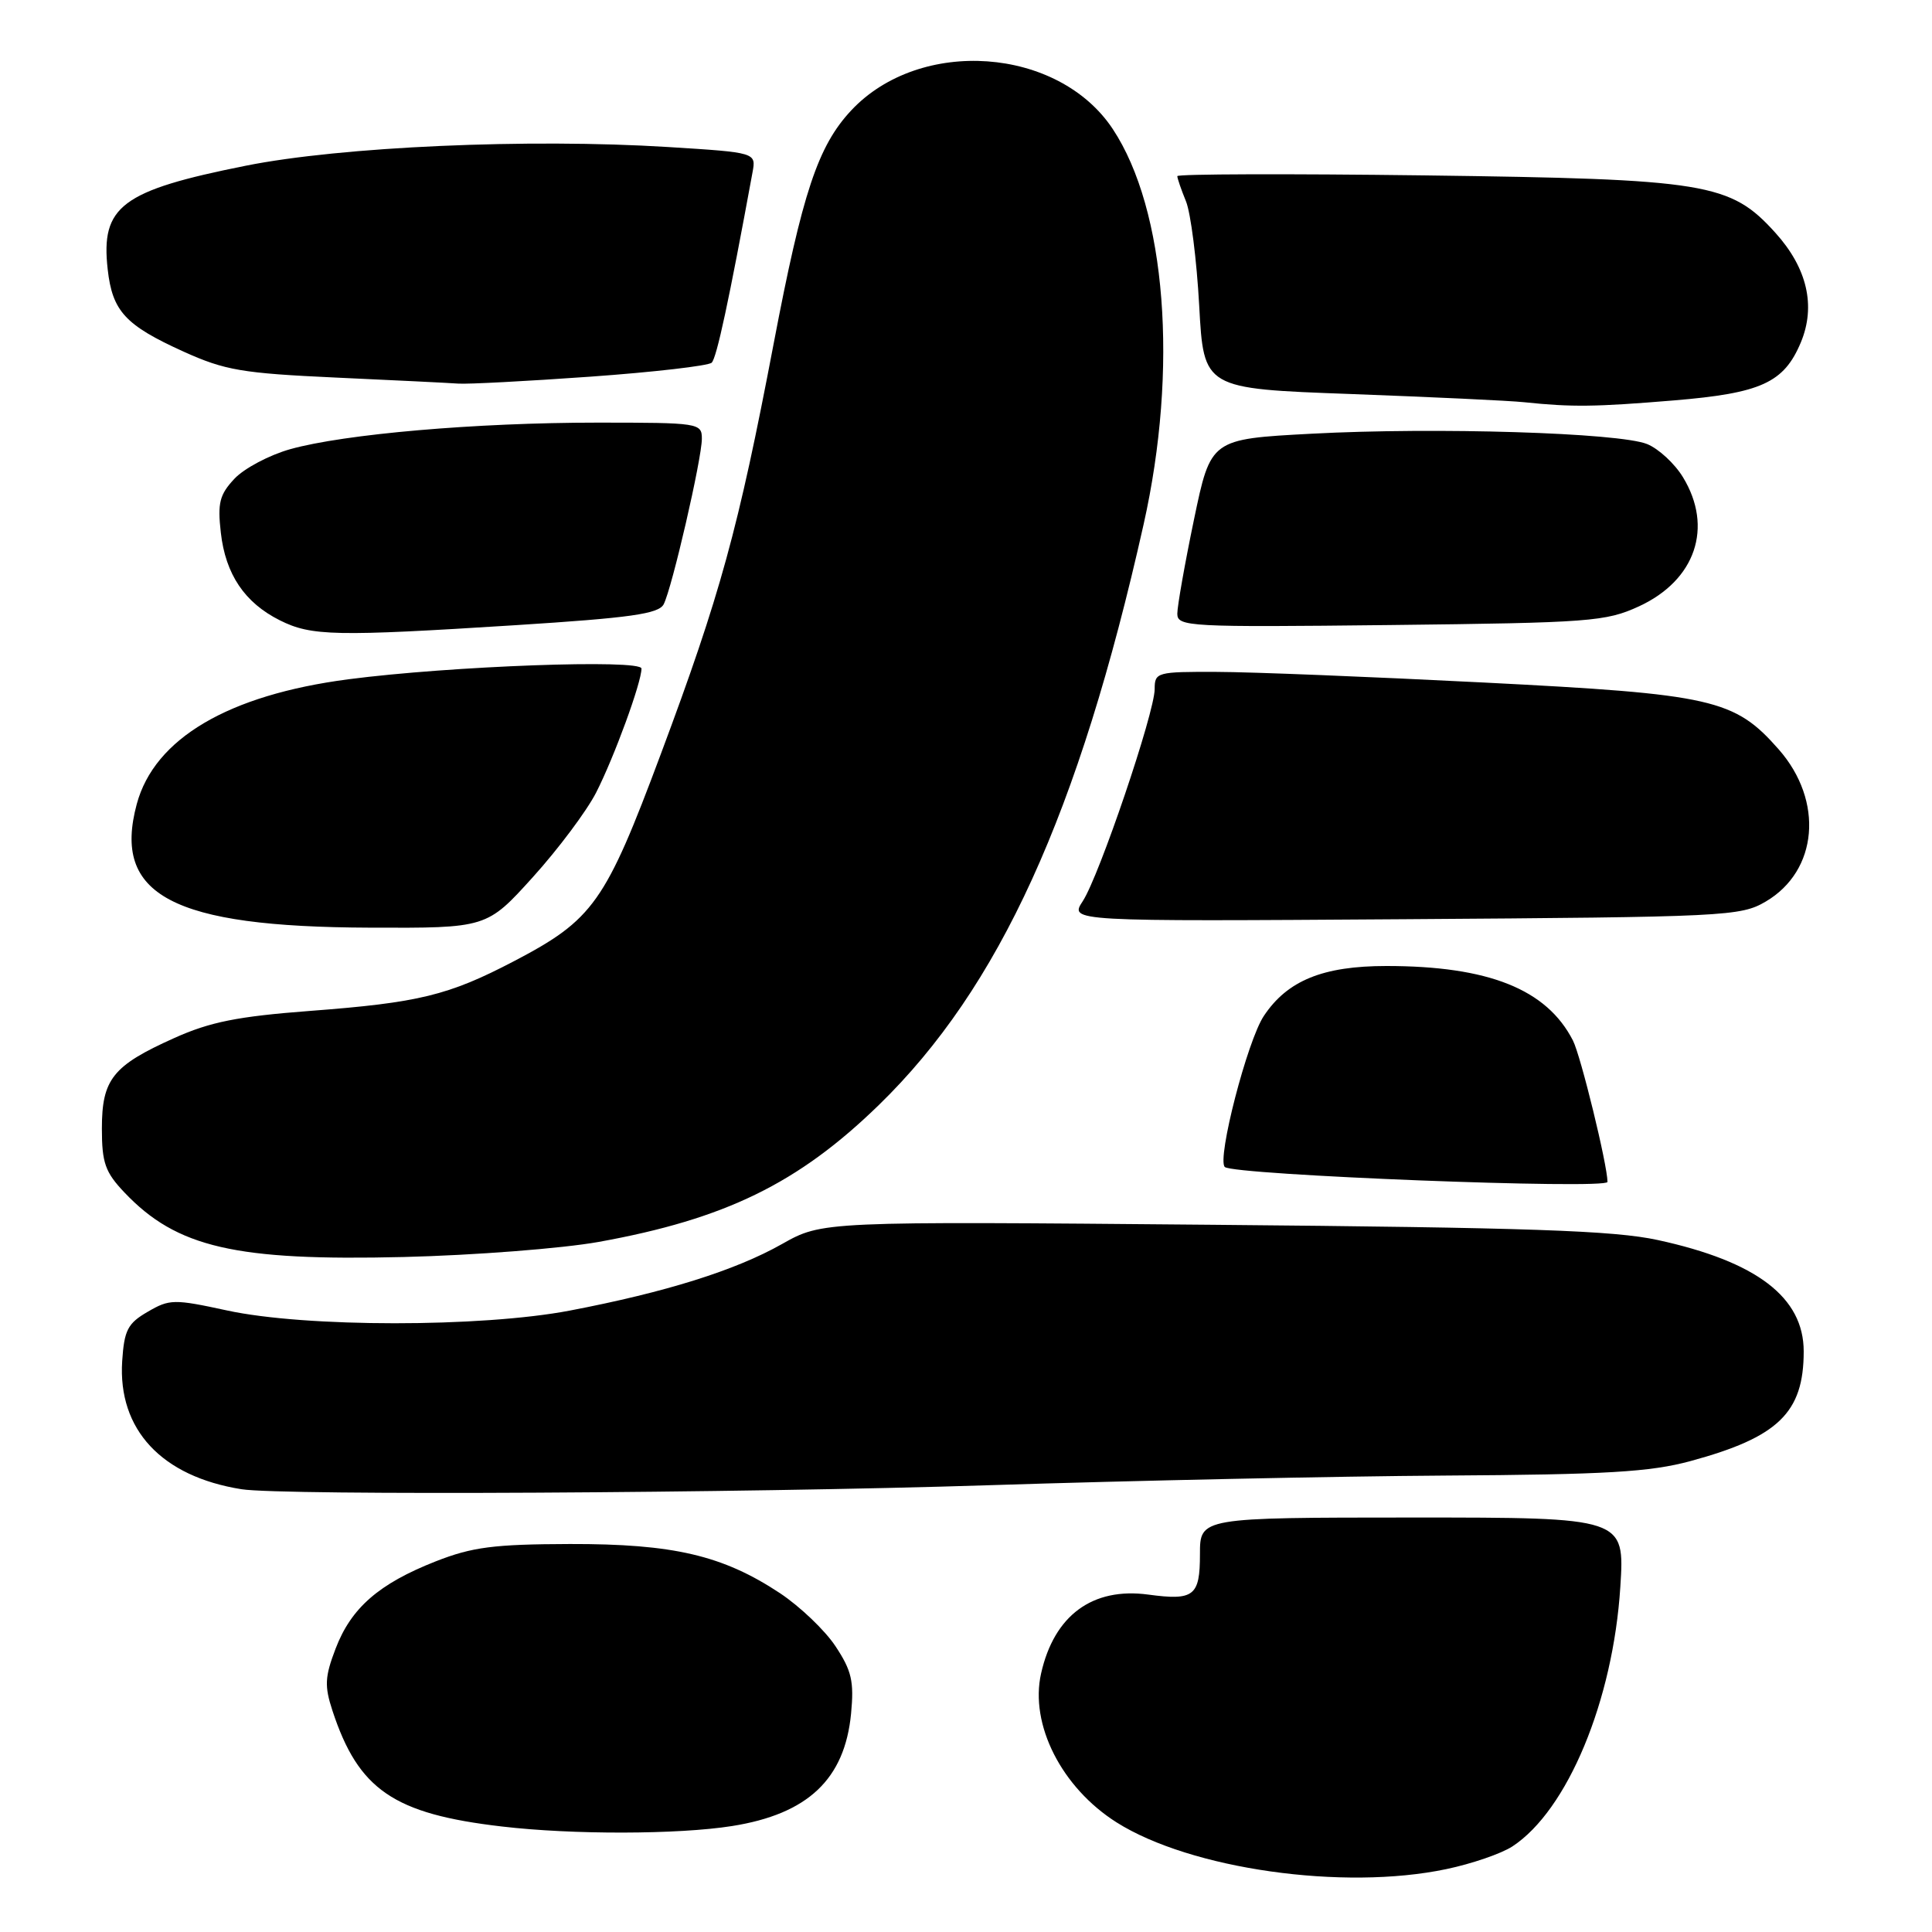 <?xml version="1.0" encoding="UTF-8" standalone="no"?>
<!DOCTYPE svg PUBLIC "-//W3C//DTD SVG 1.1//EN" "http://www.w3.org/Graphics/SVG/1.1/DTD/svg11.dtd" >
<svg xmlns="http://www.w3.org/2000/svg" xmlns:xlink="http://www.w3.org/1999/xlink" version="1.1" viewBox="0 0 256 256">
 <g >
 <path fill="currentColor"
d=" M 191.63 247.67 C 195.00 246.97 198.95 245.61 200.40 244.66 C 207.70 239.88 213.74 225.35 214.70 210.29 C 215.29 201.08 215.29 201.08 187.14 201.08 C 159.00 201.09 159.00 201.09 159.00 205.94 C 159.00 211.49 158.21 212.11 152.14 211.29 C 144.76 210.30 139.68 214.04 137.95 221.74 C 136.42 228.50 140.67 236.87 147.96 241.48 C 157.77 247.67 177.97 250.54 191.63 247.67 Z  M 97.00 241.96 C 107.04 240.37 111.93 235.76 112.77 227.07 C 113.18 222.80 112.85 221.37 110.71 218.14 C 109.32 216.03 106.00 212.87 103.36 211.11 C 95.77 206.09 89.24 204.56 75.50 204.59 C 65.43 204.62 62.57 204.99 57.73 206.89 C 50.21 209.85 46.53 213.05 44.47 218.45 C 43.04 222.19 42.98 223.40 44.05 226.67 C 47.50 237.16 52.16 240.35 66.50 242.02 C 75.84 243.12 89.85 243.09 97.00 241.96 Z  M 131.00 196.80 C 149.97 196.19 177.20 195.61 191.50 195.52 C 212.86 195.39 218.66 195.05 224.00 193.60 C 235.64 190.44 239.00 187.18 239.00 179.07 C 239.00 171.91 232.78 167.16 219.66 164.31 C 213.87 163.05 202.59 162.66 160.73 162.29 C 108.96 161.83 108.96 161.83 103.62 164.84 C 97.43 168.34 88.20 171.23 75.50 173.66 C 63.74 175.90 40.46 175.90 30.07 173.64 C 23.06 172.12 22.46 172.13 19.57 173.82 C 16.92 175.35 16.46 176.25 16.19 180.36 C 15.61 189.42 21.40 195.64 32.00 197.33 C 37.38 198.19 98.28 197.86 131.00 196.80 Z  M 79.33 164.56 C 96.10 161.53 105.77 156.81 116.44 146.43 C 132.41 130.90 142.94 107.81 151.53 69.50 C 156.16 48.85 154.52 27.79 147.45 17.10 C 140.24 6.21 121.92 4.90 112.80 14.62 C 108.38 19.34 106.33 25.50 102.52 45.50 C 97.82 70.18 95.44 78.83 87.56 99.92 C 80.20 119.63 78.62 121.86 68.09 127.37 C 59.42 131.90 55.50 132.86 41.09 133.95 C 31.50 134.68 27.83 135.41 23.08 137.55 C 14.94 141.20 13.50 143.00 13.50 149.54 C 13.50 154.09 13.94 155.33 16.50 158.02 C 23.42 165.31 31.21 167.10 53.50 166.56 C 62.85 166.33 74.47 165.43 79.33 164.56 Z  M 213.00 156.61 C 213.00 154.39 209.46 139.89 208.42 137.87 C 204.94 131.07 197.23 128.00 183.70 128.00 C 175.31 128.00 170.59 129.92 167.47 134.61 C 165.28 137.88 161.23 153.56 162.29 154.63 C 163.37 155.70 213.00 157.64 213.00 156.61 Z  M 70.62 116.21 C 73.98 112.49 77.75 107.45 78.99 105.02 C 81.38 100.34 85.00 90.44 85.00 88.59 C 85.00 87.32 59.70 88.24 46.15 90.01 C 30.25 92.09 20.46 97.86 18.12 106.55 C 14.87 118.62 22.80 122.83 49.00 122.92 C 64.50 122.98 64.50 122.98 70.62 116.21 Z  M 233.97 119.46 C 240.90 115.39 241.69 106.13 235.70 99.31 C 229.83 92.63 226.97 91.98 196.65 90.44 C 181.72 89.68 165.79 89.04 161.25 89.03 C 153.30 89.00 153.00 89.08 153.00 91.30 C 153.00 94.42 145.66 116.06 143.47 119.41 C 141.71 122.10 141.71 122.10 186.10 121.80 C 228.71 121.51 230.64 121.42 233.97 119.46 Z  M 68.31 82.84 C 83.56 81.87 87.28 81.34 87.94 80.07 C 89.04 77.95 93.00 60.79 93.00 58.13 C 93.00 56.06 92.61 56.00 79.17 56.00 C 63.06 56.00 45.63 57.51 38.45 59.52 C 35.68 60.30 32.36 62.06 31.07 63.43 C 29.10 65.53 28.81 66.64 29.26 70.57 C 29.88 76.10 32.42 79.87 37.09 82.20 C 41.26 84.29 44.47 84.35 68.31 82.84 Z  M 217.18 80.34 C 224.67 76.88 227.05 69.87 223.00 63.23 C 221.90 61.42 219.76 59.45 218.25 58.84 C 214.54 57.34 190.21 56.59 173.78 57.47 C 160.43 58.18 160.43 58.18 158.21 68.84 C 156.99 74.70 156.00 80.32 156.00 81.32 C 156.00 83.04 157.48 83.12 184.25 82.82 C 210.73 82.52 212.79 82.36 217.18 80.34 Z  M 221.76 53.06 C 233.36 52.10 236.38 50.72 238.62 45.37 C 240.63 40.55 239.47 35.52 235.25 30.85 C 229.27 24.23 226.21 23.73 188.75 23.24 C 170.74 23.01 156.00 23.05 156.00 23.34 C 156.00 23.63 156.52 25.14 157.15 26.68 C 157.78 28.23 158.57 34.45 158.90 40.50 C 159.50 51.50 159.50 51.50 179.00 52.21 C 189.72 52.61 200.07 53.09 202.00 53.30 C 208.31 53.96 211.37 53.92 221.76 53.06 Z  M 78.23 49.91 C 86.63 49.31 93.86 48.47 94.30 48.06 C 94.96 47.43 96.60 39.81 99.71 22.85 C 100.20 20.21 100.20 20.21 88.51 19.48 C 70.06 18.33 45.19 19.43 32.56 21.96 C 16.10 25.25 13.33 27.33 14.27 35.69 C 14.89 41.24 16.60 43.09 24.30 46.58 C 29.80 49.07 32.08 49.46 44.50 50.03 C 52.20 50.38 59.50 50.74 60.73 50.83 C 61.96 50.92 69.83 50.51 78.23 49.91 Z "/>
</g>
</svg>